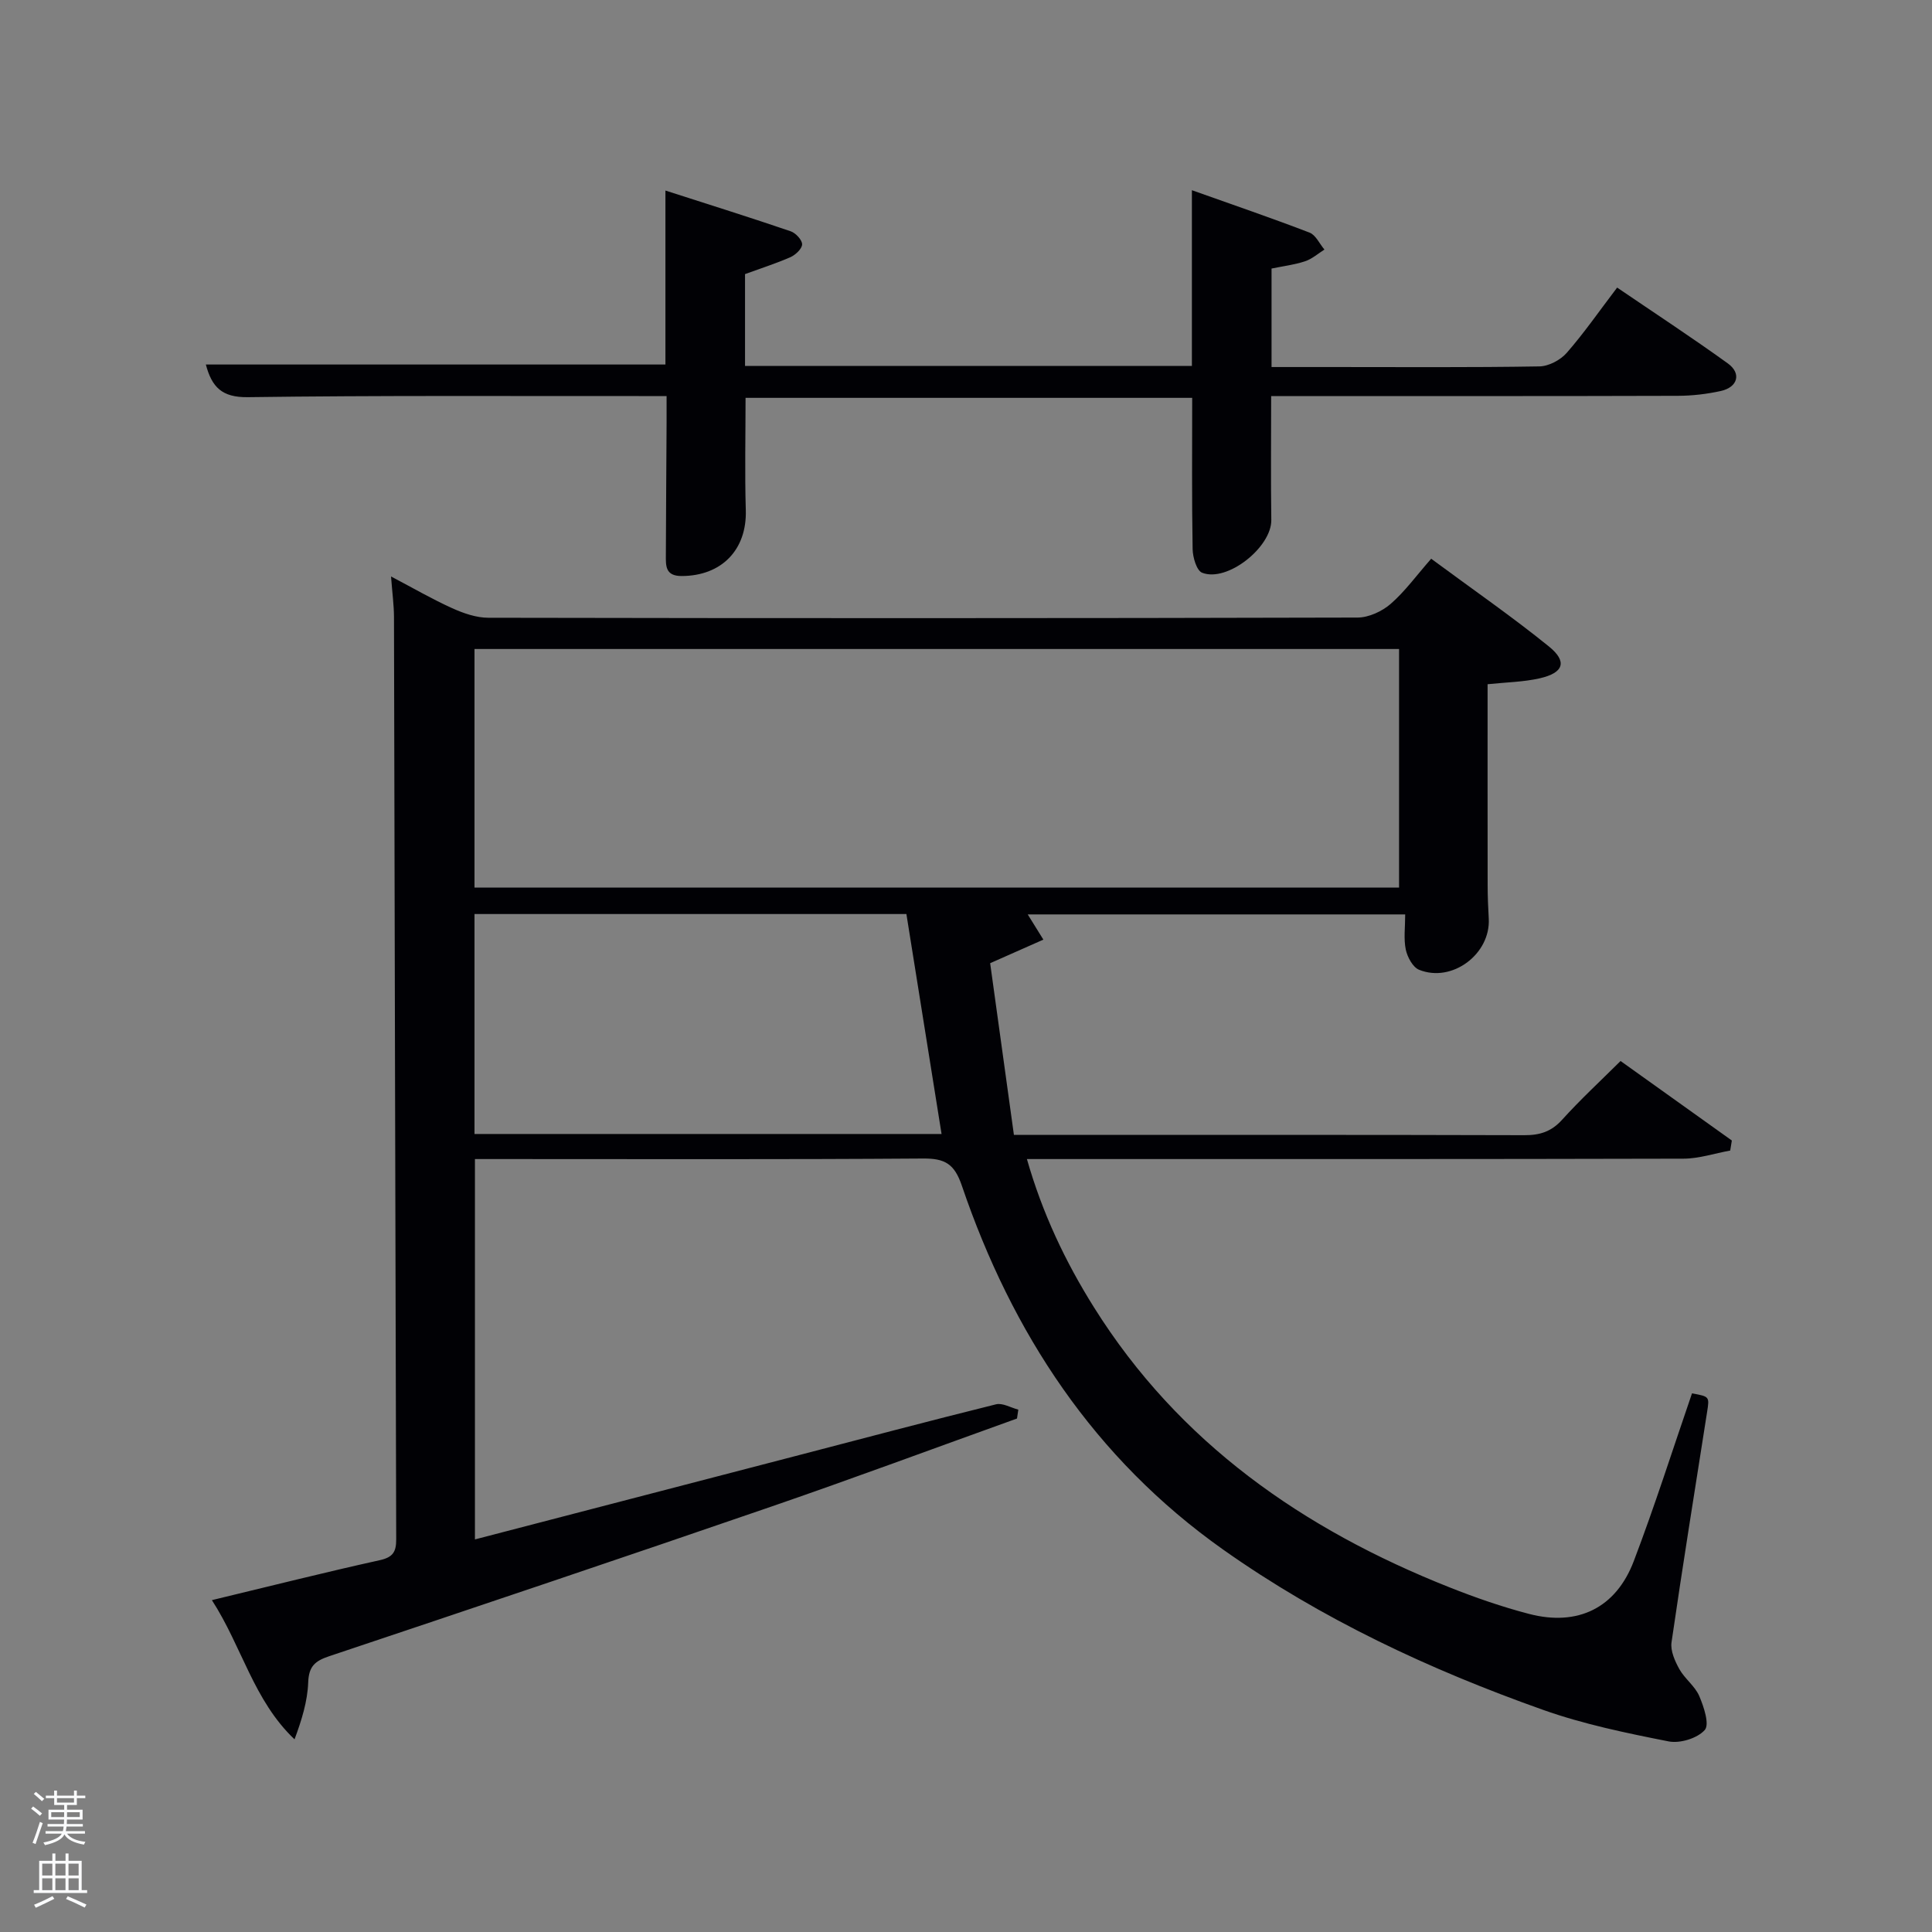 <svg enable-background="new 0 0 400 400" viewBox="0 0 400 400" xmlns="http://www.w3.org/2000/svg"><rect x="0" y="0" width="400" height="400" fill="#808080" stroke="none"/><path d="m6.44 374.46.42-.45c.65.47 1.27.95 1.85 1.44l-.45.49c-.65-.56-1.25-1.06-1.82-1.48m.93 7.33-.63-.26c.55-1.36 1.05-2.8 1.52-4.33.19.1.38.19.59.27-.46 1.29-.95 2.73-1.48 4.32m-.38-10.38.44-.42c.43.34 1.01.82 1.74 1.44l-.49.49c-.53-.51-1.09-1.01-1.69-1.51m2.5.35h1.72v-1.04h.59v1.04h3.52v-1.04h.59v1.04h1.75v.53h-1.75v1.42h-2.03v.97h3.22v2.03h-3.24c0 .35-.01.66-.03.93h3.32v.53h-3.37c-.03.27-.08.58-.15.94h3.96v.53h-3.71c.67.92 1.93 1.48 3.79 1.68-.13.24-.23.44-.29.59-2.13-.38-3.48-1.08-4.04-2.12-.43.97-1.77 1.72-4.03 2.23-.09-.19-.2-.37-.33-.55 2.1-.42 3.37-1.03 3.81-1.83h-3.36v-.53h3.58c.08-.29.13-.61.16-.94h-3.33v-.53h3.39c.02-.27.04-.58.04-.93h-3.23v-2.03h3.25v-.97h-2.07v-1.42h-1.73zm1.12 3.44v1h2.65c.01-.3.02-.44.02-.4v-.25-.35zm1.19-2h3.52v-.91h-3.52zm4.71 2h-2.63v.59c0 .15-.01.28-.01.4h2.64z" fill="#fafbfc"/><path d="m13.56 383.74h.63v1.52h2.72v6.07h1.13v.6h-11.06v-.6h1.13v-6.07h2.73v-1.52h.63v1.52h2.1v-1.52zm-2.69 8.83.38.56c-1.24.63-2.53 1.25-3.85 1.85-.1-.21-.21-.42-.34-.63 1.36-.55 2.63-1.15 3.81-1.78m-2.13-4.27h2.1v-2.45h-2.1zm0 3.04h2.1v-2.46h-2.1zm2.72-3.04h2.1v-2.45h-2.1zm0 3.04h2.1v-2.46h-2.1zm6.07 3.6c-1.41-.71-2.7-1.3-3.86-1.78l.35-.56c1.45.62 2.75 1.19 3.88 1.72zm-1.25-9.09h-2.1v2.45h2.1zm-2.09 5.49h2.1v-2.46h-2.1z" fill="#fafbfc"/><g fill="#010105"><path d="m43.87 331.29c12.2-2.93 23.44-5.77 34.76-8.27 2.75-.61 3.41-1.75 3.4-4.34-.19-63.65-.3-127.3-.46-190.95-.01-2.46-.35-4.93-.61-8.38 4.62 2.43 8.54 4.71 12.66 6.57 2.33 1.05 4.98 1.98 7.49 1.98 59.99.11 119.97.12 179.96-.04 2.32-.01 5.06-1.28 6.85-2.83 2.98-2.59 5.35-5.89 8.39-9.35 8.76 6.47 16.8 12.03 24.37 18.16 3.88 3.14 3.07 5.47-1.91 6.6-3.34.76-6.85.81-10.78 1.22 0 13.98-.01 27.76.01 41.54 0 2.33.1 4.66.23 6.99.41 7.32-7.59 13.36-14.43 10.59-1.3-.53-2.42-2.63-2.75-4.19-.46-2.22-.12-4.61-.12-7.27-26.34 0-52.4 0-78.15 0 .99 1.6 2.12 3.41 3.24 5.22-3.25 1.44-6.49 2.88-11.02 4.88 1.54 11.12 3.2 23.14 4.92 35.55h5.71c33.33 0 66.65-.04 99.98.06 3.22.01 5.59-.74 7.81-3.2 3.78-4.18 7.93-8.02 12.1-12.16 7.79 5.56 15.41 11.01 23.04 16.46-.11.69-.22 1.39-.34 2.08-3.22.58-6.44 1.67-9.66 1.68-43.32.11-86.65.08-129.97.08-1.8 0-3.61 0-5.98 0 3.22 11.27 7.96 21.25 13.88 30.69 17.6 28.09 43.31 45.95 73.56 57.96 5.39 2.14 10.91 4.06 16.51 5.52 10.08 2.63 17.99-1.2 21.69-10.91 4.36-11.45 8.07-23.15 12.06-34.75 3.62.66 3.63.66 3.13 3.83-2.49 15.9-5.06 31.79-7.37 47.72-.25 1.75.7 3.88 1.62 5.54 1.12 2 3.23 3.51 4.12 5.57.95 2.22 2.17 5.89 1.14 7.04-1.53 1.72-5.12 2.82-7.47 2.36-8.76-1.73-17.61-3.55-26-6.53-23.43-8.31-45.87-18.78-66.25-33.19-26.68-18.87-43.7-44.82-54.09-75.34-1.54-4.53-3.5-5.65-8.01-5.62-28.99.21-57.99.11-86.98.11-1.82 0-3.64 0-5.82 0v78.75c22.05-5.74 44.01-11.45 65.97-17.16 13.96-3.63 27.91-7.34 41.91-10.81 1.36-.34 3.07.7 4.62 1.1-.09.61-.18 1.22-.27 1.84-17.01 6.11-33.95 12.41-51.03 18.29-30.41 10.47-60.9 20.72-91.4 30.93-2.9.97-4.2 2.08-4.32 5.4-.14 3.94-1.36 7.85-2.83 11.8-8.49-8.06-10.85-19.14-17.11-28.82zm245.79-147.53c0-16.7 0-33.08 0-49.39-64.03 0-127.73 0-191.42 0v49.39zm-191.42 51.02h96.7c-2.44-15.26-4.85-30.31-7.28-45.54-29.67 0-59.42 0-89.42 0z"/><path d="m154.25 56.75v19.01h92.52c0-11.74 0-23.49 0-36.38 8.65 3.08 16.56 5.78 24.36 8.78 1.29.5 2.06 2.31 3.08 3.51-1.32.83-2.56 1.94-4 2.42-2.16.72-4.47 1-6.95 1.51v20.39h12.46c14.33 0 28.66.11 42.99-.13 1.94-.03 4.37-1.32 5.67-2.81 3.6-4.12 6.73-8.65 10.43-13.51 7.7 5.24 15.44 10.31 22.93 15.71 2.85 2.06 2.05 4.92-1.46 5.7-2.9.64-5.92.99-8.89 1-26.17.08-52.33.05-78.49.05-1.8 0-3.59 0-5.72 0 0 8.84-.09 17.25.03 25.65.08 5.61-9.1 12.97-14.32 10.93-1.15-.45-1.94-3.2-1.97-4.9-.18-10.31-.09-20.63-.09-31.31-30.78 0-61.49 0-92.47 0 0 7.74-.18 15.51.05 23.26.24 8.2-5.01 13.62-13.3 13.63-3.38 0-3.26-2.13-3.25-4.33.03-9.16.1-18.33.15-27.49.01-1.63 0-3.26 0-5.44-2.19 0-3.97 0-5.74 0-26.99.02-53.99-.14-80.98.23-5.34.07-7.43-2.08-8.67-6.76h95.15c0-11.44 0-23.19 0-36.02 9.14 2.94 17.56 5.58 25.92 8.43 1.04.35 2.39 1.79 2.38 2.71-.02.93-1.39 2.2-2.45 2.67-3.01 1.31-6.15 2.31-9.37 3.49z"/></g></svg>